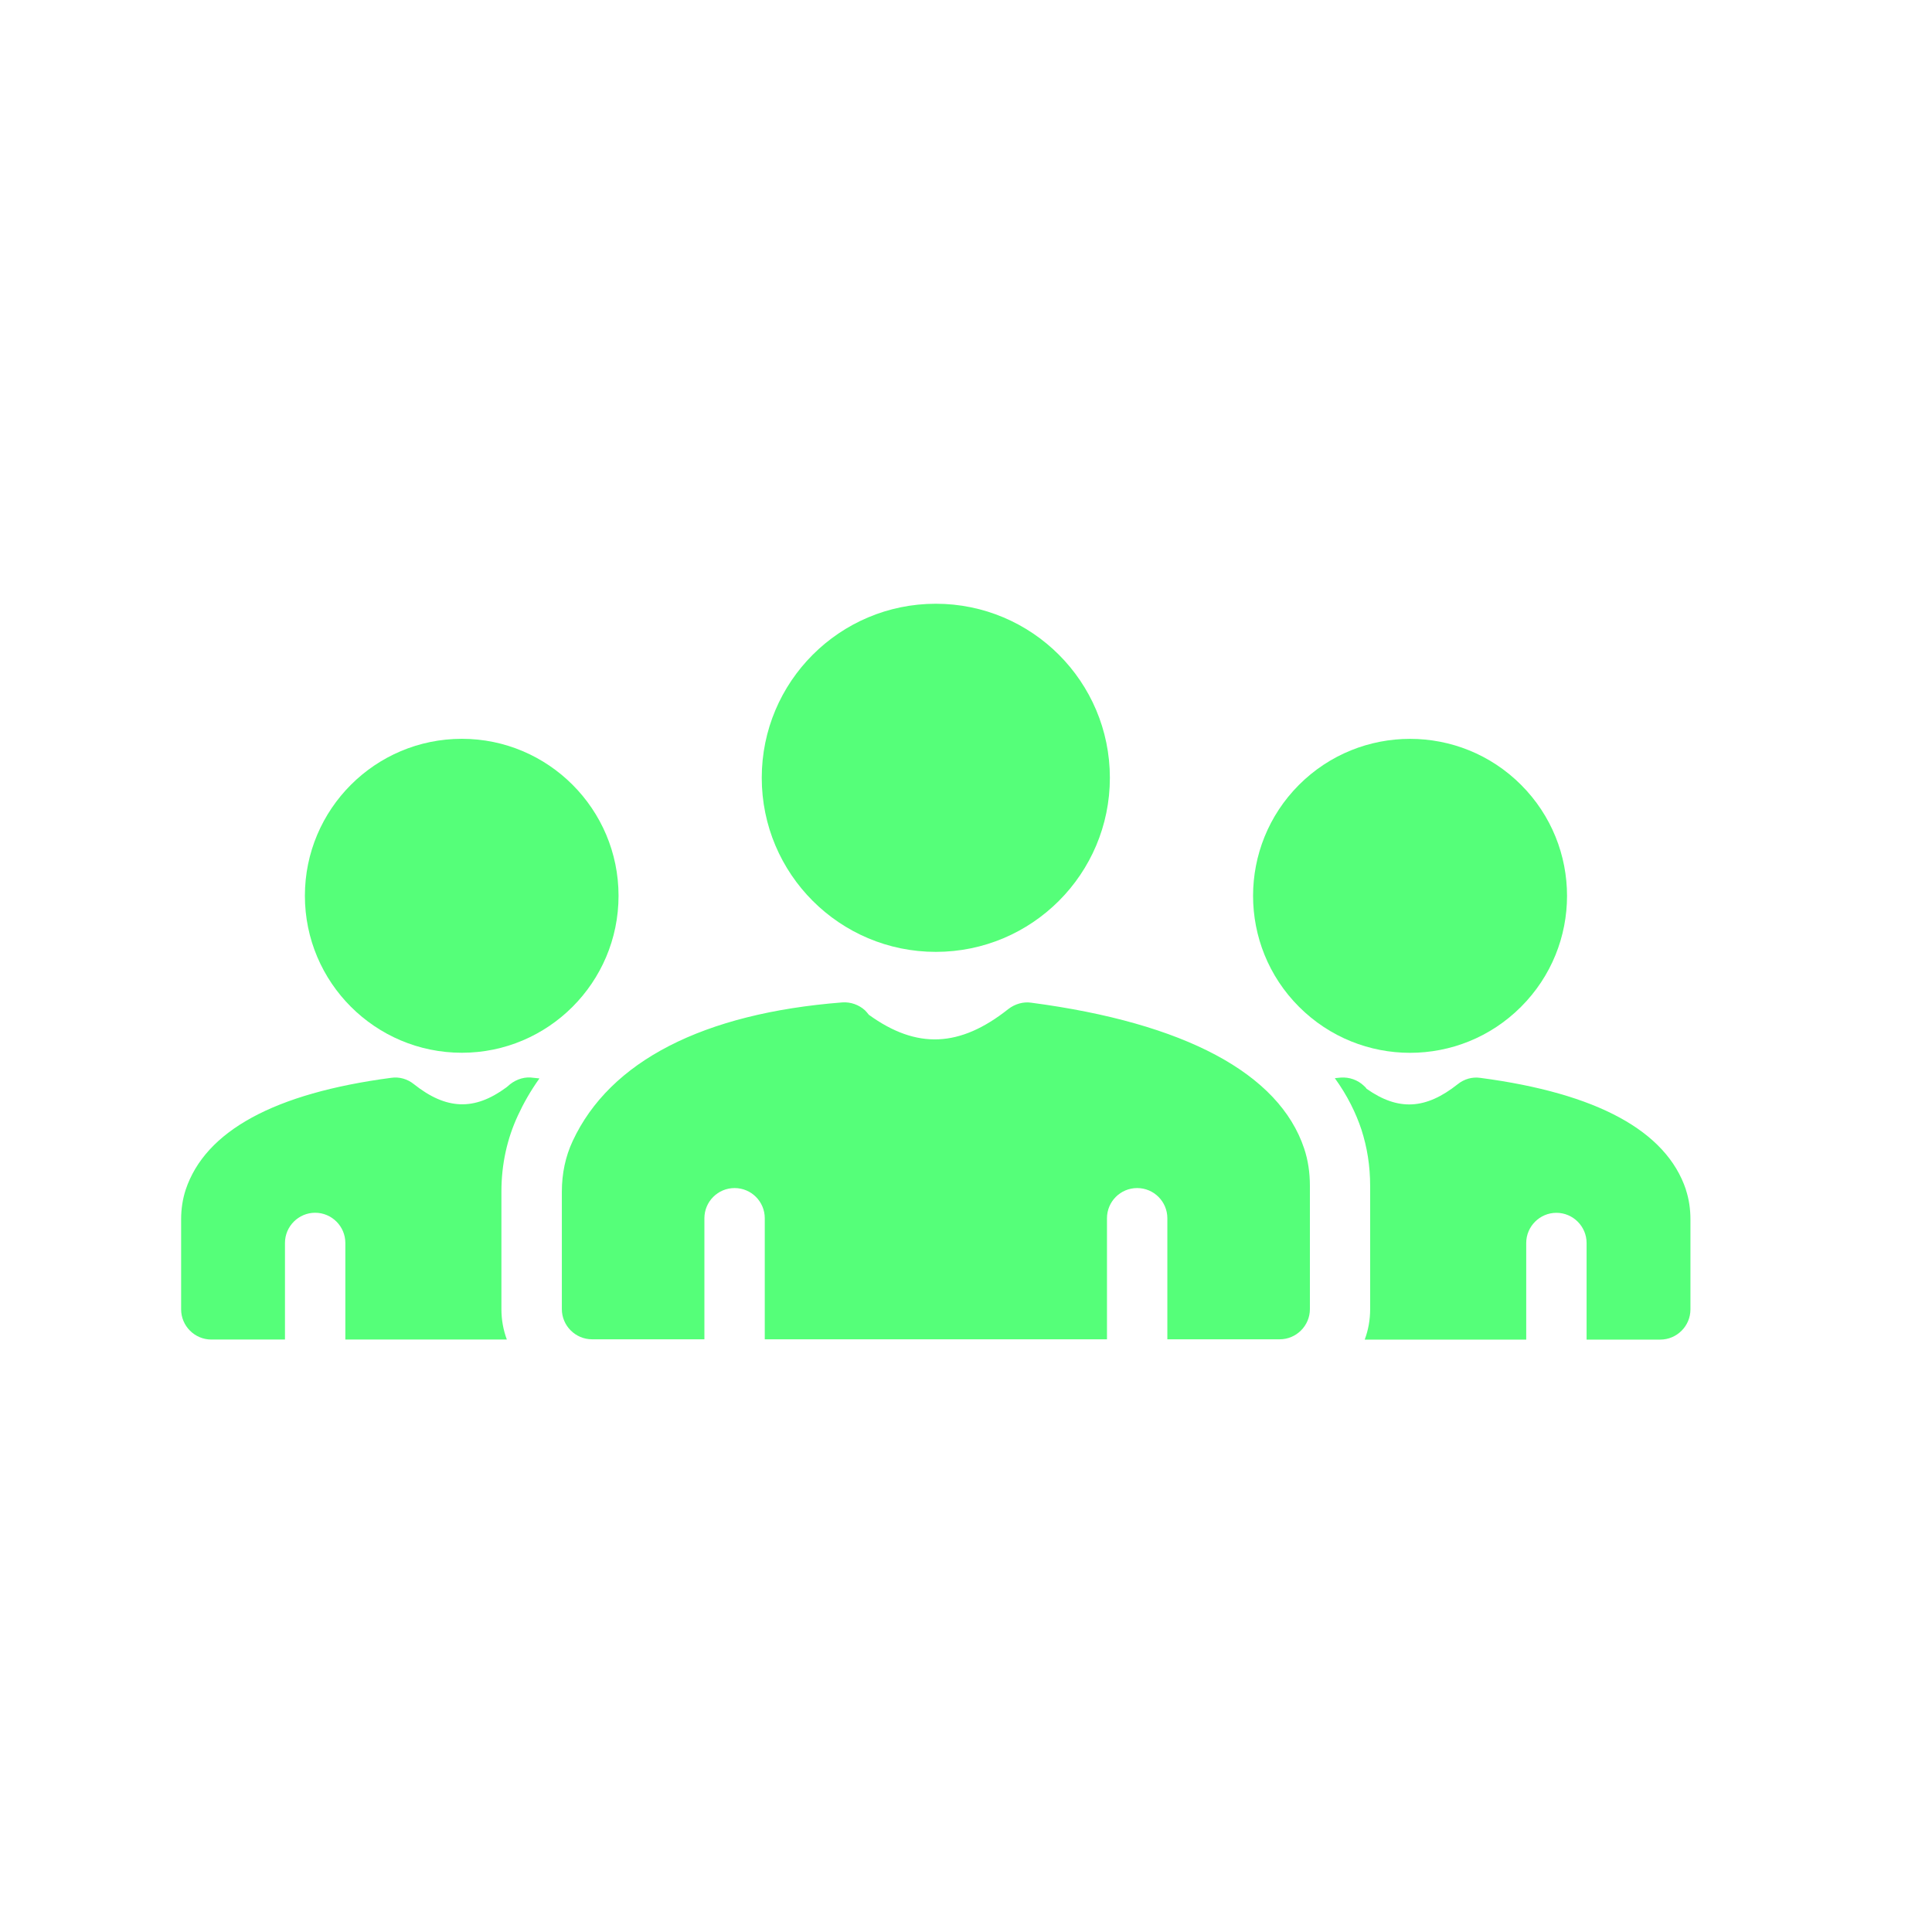 <svg width="32" height="32" viewBox="0 0 32 32" fill="none" xmlns="http://www.w3.org/2000/svg">
<path d="M9.486 18.898C9.366 19.153 9.306 19.438 9.306 19.738V21.683C9.306 21.958 9.531 22.183 9.806 22.183H11.667V20.178C11.667 19.902 11.891 19.678 12.167 19.678C12.444 19.678 12.667 19.902 12.667 20.178V22.183H18.335V20.178C18.335 19.902 18.558 19.678 18.835 19.678C19.111 19.678 19.335 19.902 19.335 20.178V22.183H21.196C21.471 22.183 21.696 21.958 21.696 21.683V19.643C21.696 19.423 21.666 19.218 21.601 19.023C21.186 17.778 19.621 16.943 17.081 16.608C16.951 16.588 16.811 16.628 16.701 16.713C15.901 17.348 15.186 17.383 14.391 16.808C14.371 16.783 14.351 16.758 14.326 16.733C14.226 16.643 14.091 16.593 13.951 16.603C11.646 16.783 10.101 17.578 9.486 18.898Z" fill="#55FF79"/>
<path d="M15.5 15.766C17.092 15.766 18.383 14.475 18.383 12.883C18.383 11.291 17.092 10 15.5 10C13.908 10 12.617 11.291 12.617 12.883C12.617 14.475 13.908 15.766 15.5 15.766Z" fill="#55FF79"/>
<path d="M27.924 19.703C27.599 18.733 26.454 18.108 24.519 17.853C24.384 17.833 24.249 17.873 24.144 17.958C23.614 18.378 23.159 18.403 22.634 18.033C22.624 18.013 22.604 17.998 22.589 17.983C22.489 17.888 22.349 17.838 22.209 17.848C22.174 17.853 22.139 17.853 22.109 17.858C22.319 18.148 22.459 18.438 22.549 18.708C22.644 19.003 22.694 19.308 22.694 19.643V21.683C22.694 21.858 22.664 22.028 22.604 22.188H25.279V20.588C25.279 20.313 25.504 20.088 25.779 20.088C26.054 20.088 26.279 20.313 26.279 20.588V22.188H27.499C27.774 22.188 27.999 21.963 27.999 21.688V20.198C27.999 20.023 27.974 19.858 27.924 19.708C27.924 19.708 27.924 19.708 27.924 19.703Z" fill="#55FF79"/>
<path d="M25.193 16.676C26.209 15.661 26.209 14.015 25.193 12.999C24.178 11.984 22.532 11.984 21.516 12.999C20.501 14.015 20.501 15.661 21.516 16.676C22.532 17.692 24.178 17.692 25.193 16.676Z" fill="#55FF79"/>
<path d="M3.075 19.707C3.025 19.862 3 20.022 3 20.197V21.687C3 21.962 3.225 22.187 3.5 22.187H4.72V20.587C4.72 20.312 4.945 20.087 5.22 20.087C5.495 20.087 5.72 20.312 5.72 20.587V22.187H8.395C8.335 22.027 8.305 21.857 8.305 21.682V19.737C8.305 19.282 8.4 18.857 8.58 18.472C8.67 18.277 8.785 18.072 8.935 17.862C8.89 17.857 8.84 17.852 8.79 17.847C8.65 17.837 8.51 17.897 8.41 17.992C8.4 17.997 8.395 18.007 8.385 18.012C7.855 18.402 7.39 18.382 6.855 17.957C6.75 17.872 6.615 17.832 6.48 17.852C4.545 18.107 3.4 18.732 3.075 19.707ZM7.65 12.237C6.215 12.237 5.05 13.402 5.05 14.837C5.05 16.272 6.215 17.437 7.65 17.437C9.08 17.437 10.245 16.272 10.245 14.837C10.245 13.402 9.08 12.237 7.65 12.237Z" fill="#55FF79"/>
</svg>
